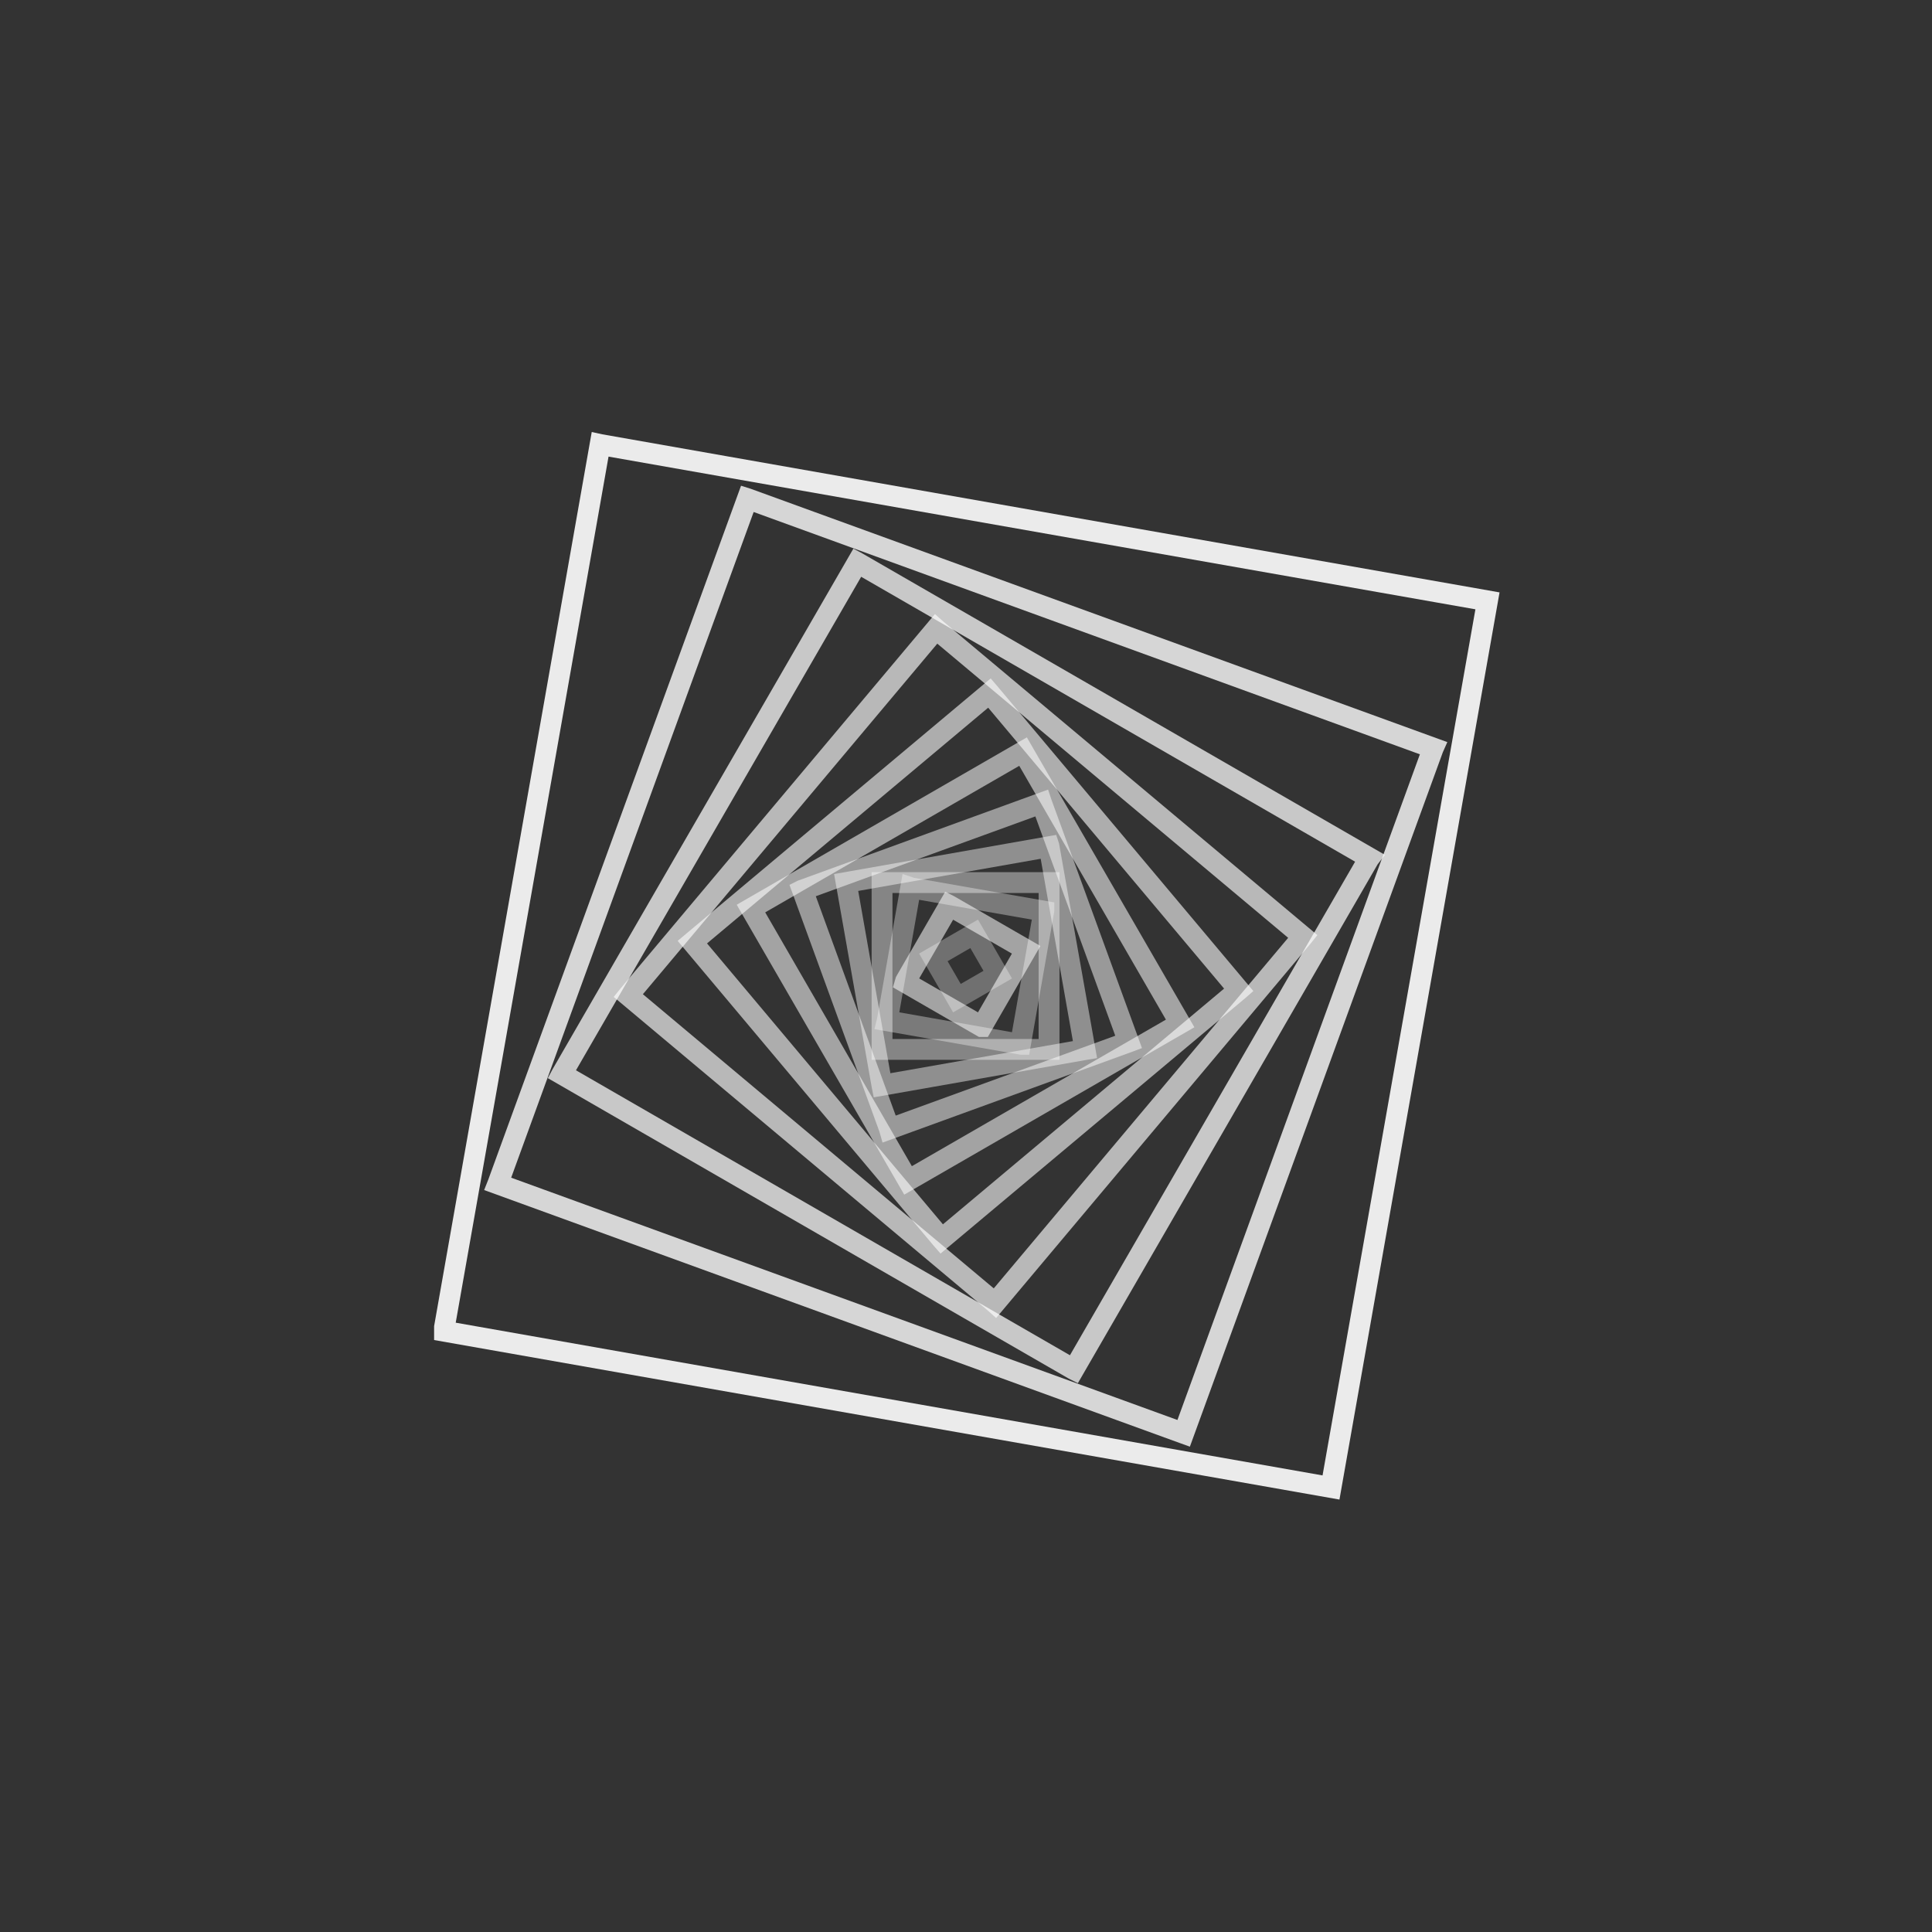 <?xml version="1.0" encoding="utf-8"?>
<!-- Generator: Adobe Illustrator 15.1.0, SVG Export Plug-In . SVG Version: 6.00 Build 0)  -->
<!DOCTYPE svg PUBLIC "-//W3C//DTD SVG 1.1//EN" "http://www.w3.org/Graphics/SVG/1.1/DTD/svg11.dtd">
<svg version="1.1" id="Layer_1" xmlns="http://www.w3.org/2000/svg" xmlns:xlink="http://www.w3.org/1999/xlink" x="0px" y="0px"
	 width="100px" height="100px" viewBox="0 0 100 100" enable-background="new 0 0 100 100" xml:space="preserve">
<rect x="0" y="0" width="100" height="100" fill="#333333" stroke="none"/>
<path opacity="0.3" fill="#FFFFFF" d="M49.333,52.401l-1.761-3.044l3.049-1.759l1.761,3.047L49.333,52.401z M49.047,49.752
	l0.68,1.176l1.178-0.679l-0.68-1.177L49.047,49.752z"/>
<path opacity="0.55" fill="#FFFFFF" d="M51.13,53.673h-0.46l-4.452-2.568l0.156-0.537l2.55-4.412l0.455,0.229l4.472,2.578
	L51.13,53.673z M47.577,50.643l3.043,1.756l1.756-3.04l-3.042-1.755L47.577,50.643z"/>
<path opacity="0.35" fill="#FFFFFF" d="M53.27,54.591h-0.457l-7.554-1.324l0.141-0.562l1.317-7.467l0.593,0.198l7.261,1.273v0.453
	L53.27,54.591z M46.548,52.398l5.831,1.029l1.028-5.828l-5.832-1.026L46.548,52.398z"/>
<path opacity="0.4" fill="#FFFFFF" d="M54.838,54.856h-9.723v-9.713h9.723V54.856z M46.194,53.778h7.565v-7.556h-7.565V53.778z"/>
<path opacity="0.45" fill="#FFFFFF" d="M45.224,56.798l-0.104-0.521l-1.948-11.037l11.496-2.026l0.147,0.442l1.97,11.112
	l-0.537,0.09L45.224,56.798z M44.421,46.114l1.665,9.436l9.447-1.663l-1.667-9.437L44.421,46.114z"/>
<path opacity="0.5" fill="#FFFFFF" d="M45.68,59.14l-0.161-0.564L40.863,45.8l0.43-0.215l12.956-4.716l0.175,0.526l4.685,12.854
	l-0.501,0.188L45.68,59.14z M42.226,46.389l4.136,11.354l11.364-4.134L53.59,42.257L42.226,46.389z"/>
<path opacity="0.55" fill="#FFFFFF" d="M46.803,61.834l-8.671-15.005l15.018-8.663l8.671,15.005L46.803,61.834z M39.607,47.224
	l7.591,13.137l13.149-7.585l-7.591-13.137L39.607,47.224z"/>
<path opacity="0.6" fill="#FFFFFF" d="M48.682,64.884l-0.354-0.405l-13.252-15.78l16.202-13.584l0.347,0.405l13.248,15.775
	l-0.397,0.349L48.682,64.884z M36.596,48.831l12.21,14.54L63.359,51.17L51.148,36.63L36.596,48.831z"/>
<path opacity="0.65" fill="#FFFFFF" d="M51.559,68.22l-0.425-0.382L31.766,51.602l0.329-0.412l16.297-19.406l0.415,0.369
	l19.38,16.247l-0.329,0.412L51.559,68.22z M33.276,51.46l18.161,15.226l15.238-18.145L48.514,33.315L33.276,51.46z"/>
<path opacity="0.73" fill="#FFFFFF" d="M55.791,71.593l-0.47-0.235L28.355,55.804l0.246-0.461l15.57-26.946l0.46,0.246
	l27.052,15.604l-0.376,0.488L55.791,71.593z M29.813,55.398L55.38,70.147l14.76-25.546L44.574,29.854L29.813,55.398z"/>
<path opacity="0.8" fill="#FFFFFF" d="M61.588,74.879l-0.542-0.195L25.059,61.597l0.212-0.535l13.085-35.921l0.493,0.155
	l36.064,13.115l-0.234,0.529L61.588,74.879z M26.458,60.957l34.486,12.541l12.549-34.455L39.009,26.501L26.458,60.957z"/>
<path opacity="0.9" fill="#FFFFFF" d="M69.33,77.617L22.469,69.36v-0.718l8.159-46.281l0.548,0.119l46.44,8.182l-0.093,0.531
	L69.33,77.617z M23.588,68.462l44.867,7.905l7.912-44.829l-44.869-7.904L23.588,68.462z"/>
</svg>
